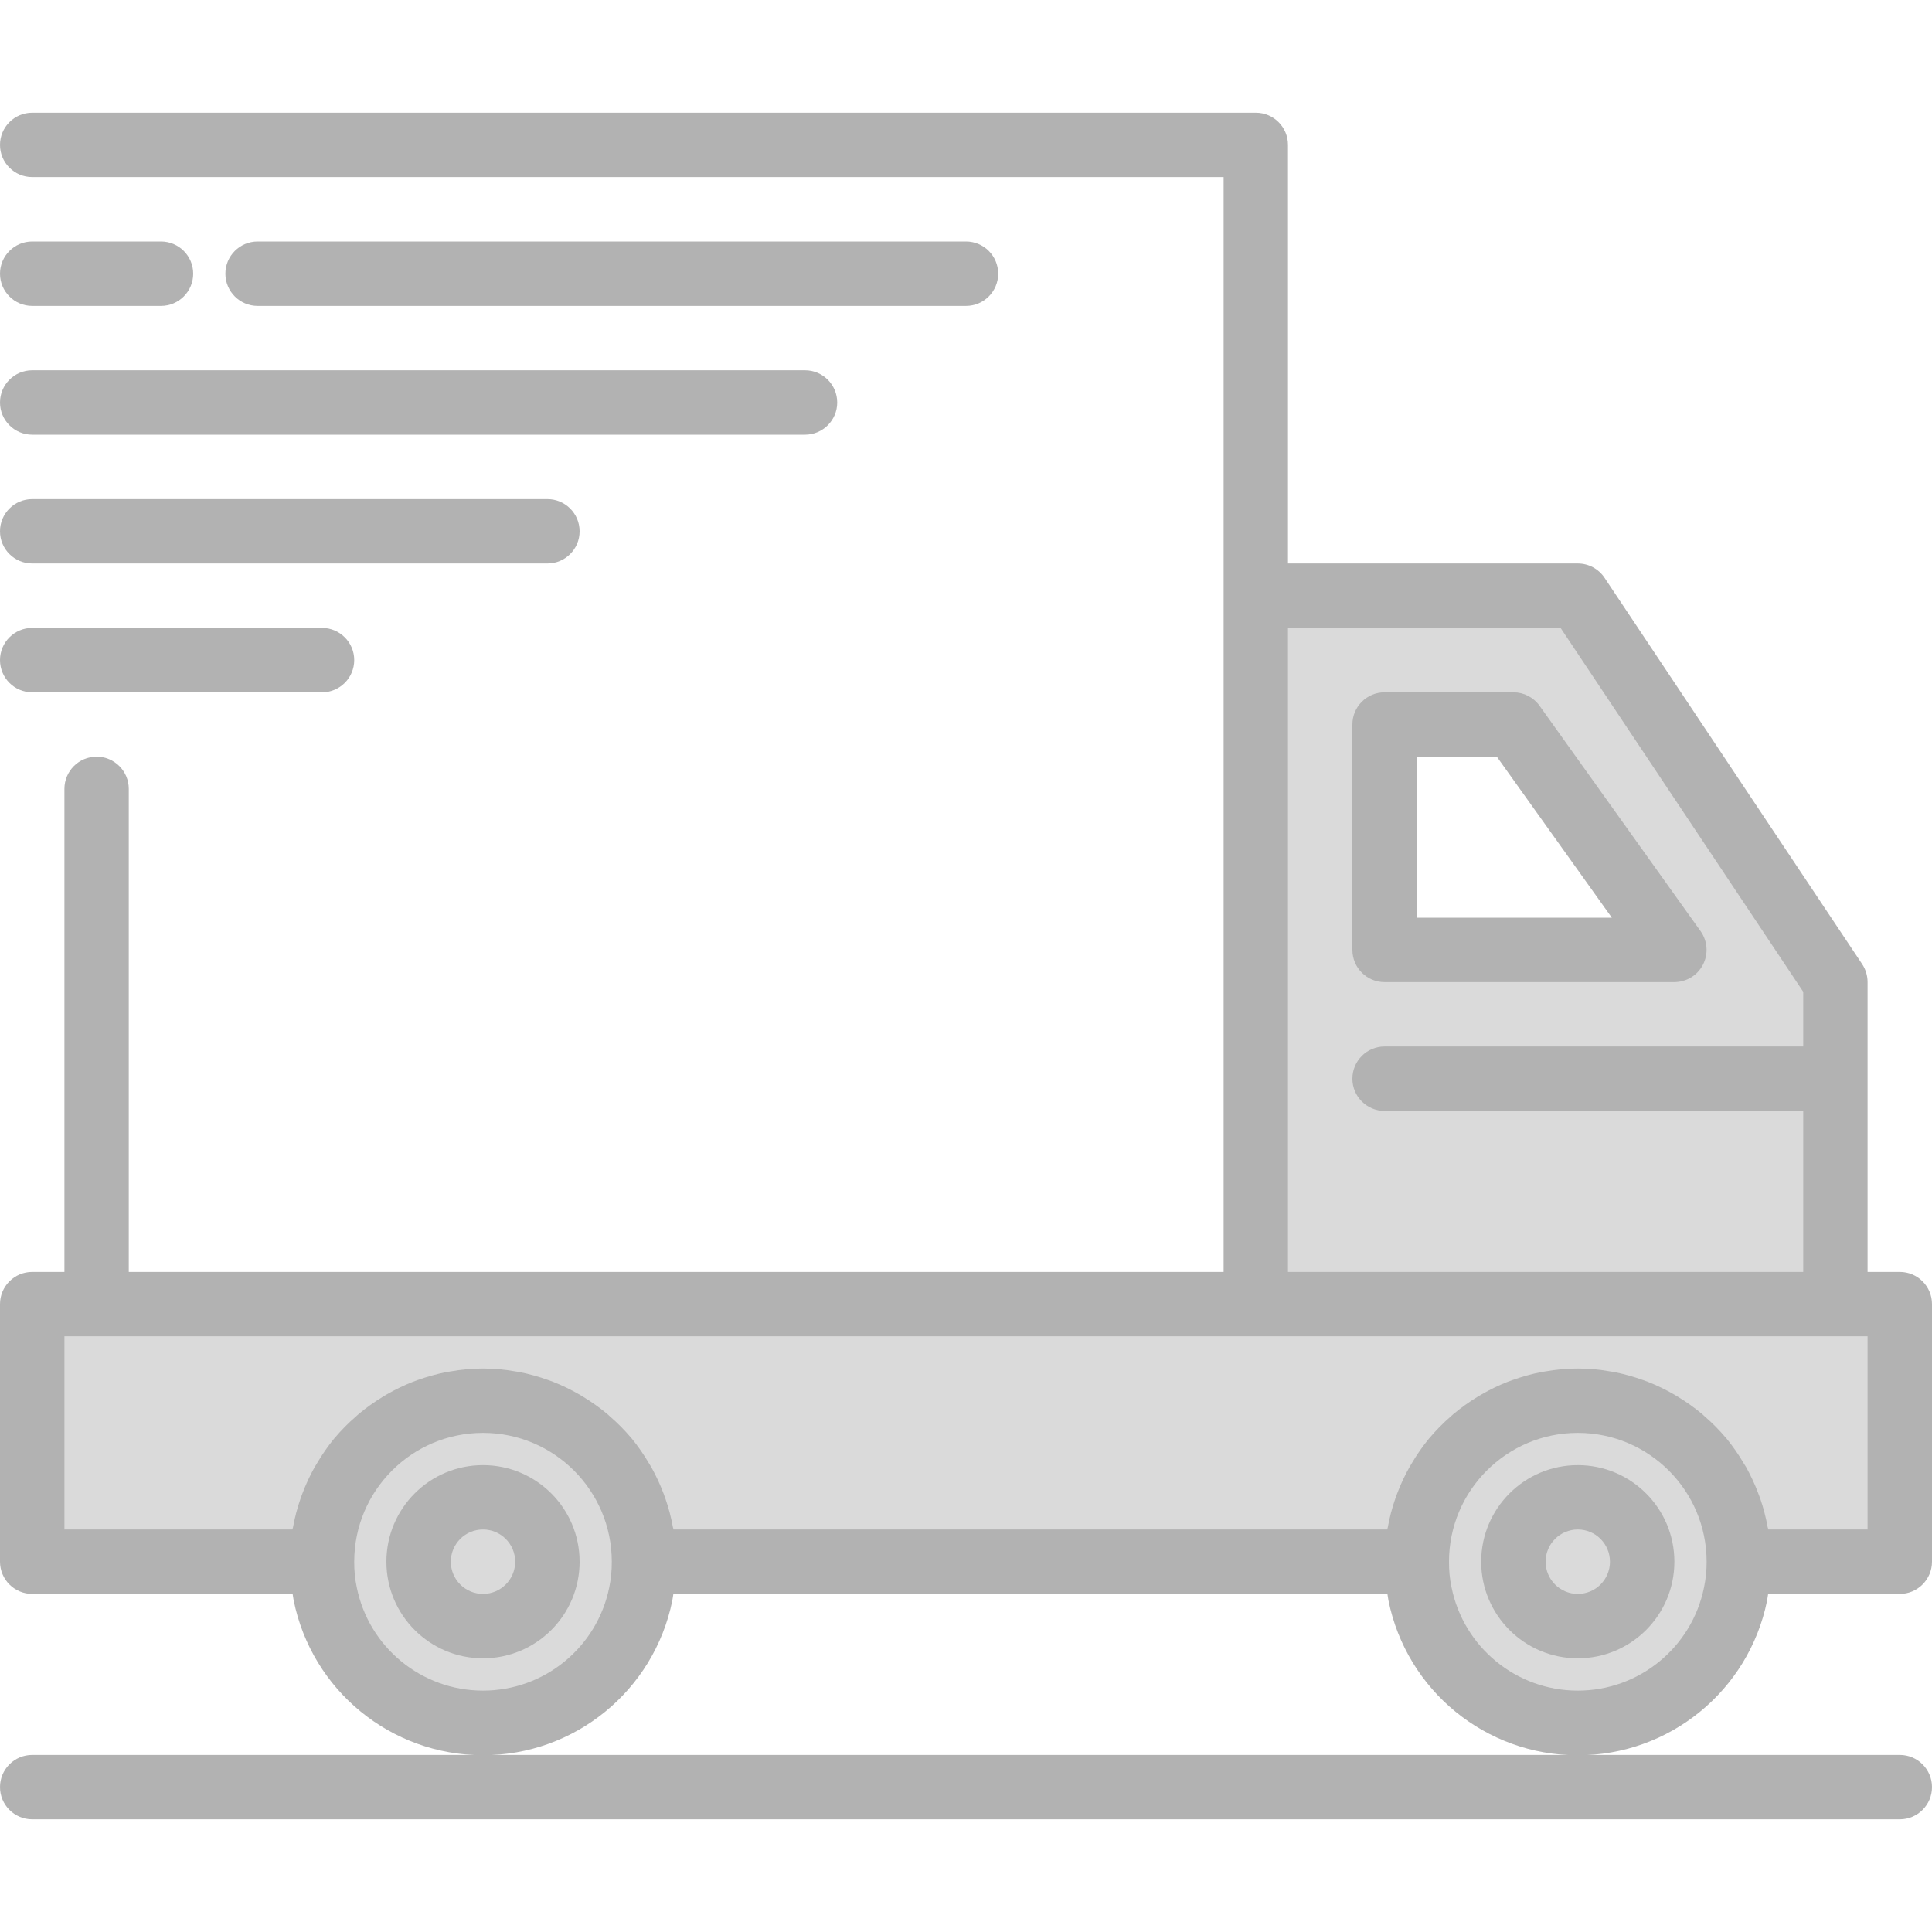 <svg width="32" height="32" viewBox="0 0 32 32" fill="none" xmlns="http://www.w3.org/2000/svg">
<path d="M26.133 23.2C24.66 23.2 23.466 24.394 23.466 25.867C23.465 26.046 23.483 26.225 23.52 26.4C23.772 27.643 24.865 28.536 26.133 28.536C27.401 28.536 28.494 27.643 28.746 26.4C28.783 26.225 28.801 26.046 28.8 25.867C28.8 24.394 27.606 23.2 26.133 23.2ZM26.133 26.933C25.544 26.933 25.066 26.456 25.066 25.867C25.066 25.278 25.544 24.8 26.133 24.8C26.722 24.8 27.2 25.278 27.2 25.867C27.2 26.456 26.722 26.933 26.133 26.933Z" fill="#DADADA"/>
<path d="M8 23.2C6.528 23.2 5.334 24.394 5.334 25.867C5.332 26.046 5.35 26.225 5.387 26.4C5.639 27.643 6.732 28.536 8 28.536C9.268 28.536 10.361 27.643 10.614 26.4C10.65 26.225 10.668 26.046 10.667 25.867C10.667 24.394 9.473 23.2 8 23.2ZM8 26.933C7.411 26.933 6.934 26.456 6.934 25.867C6.934 25.278 7.411 24.8 8 24.8C8.589 24.8 9.067 25.278 9.067 25.867C9.067 26.456 8.589 26.933 8 26.933Z" fill="#DADADA"/>
<path d="M26.134 9.867H20.8V21.6H30.4V16.267L26.134 9.867ZM22.934 12H25.067L27.734 15.733H22.934V12Z" fill="#DADADA"/>
<path d="M20.8 21.6H0.533V25.867H5.333C5.333 24.394 6.527 23.2 8 23.2C9.473 23.2 10.666 24.394 10.666 25.867H23.466C23.466 24.394 24.66 23.2 26.133 23.2C27.606 23.2 28.8 24.394 28.8 25.867H31.466V21.6H20.8Z" fill="#DADADA"/>
<path d="M9.066 25.867C9.066 26.456 8.589 26.933 8 26.933C7.411 26.933 6.933 26.456 6.933 25.867C6.933 25.278 7.411 24.8 8 24.8C8.589 24.8 9.066 25.278 9.066 25.867Z" fill="#DADADA"/>
<path d="M27.2 25.867C27.2 26.456 26.723 26.933 26.134 26.933C25.544 26.933 25.067 26.456 25.067 25.867C25.067 25.278 25.544 24.8 26.134 24.8C26.723 24.8 27.2 25.278 27.2 25.867Z" fill="#DADADA"/>
<path d="M29.268 26.513C29.276 26.477 29.279 26.437 29.286 26.4H31.467C31.761 26.4 32 26.161 32 25.867V21.6C32 21.305 31.761 21.067 31.467 21.067H30.933V16.267C30.933 16.161 30.902 16.058 30.844 15.97L26.577 9.571C26.478 9.422 26.312 9.333 26.133 9.333H21.333V2.4C21.333 2.105 21.095 1.867 20.8 1.867H0.533C0.239 1.867 0 2.105 0 2.4C0 2.695 0.239 2.933 0.533 2.933H20.267V21.067H2.133V13.067C2.133 12.772 1.895 12.533 1.6 12.533C1.305 12.533 1.067 12.772 1.067 13.067V21.067H0.533C0.239 21.067 0 21.305 0 21.6V25.867C0 26.161 0.239 26.4 0.533 26.4H4.847C4.853 26.435 4.857 26.473 4.864 26.507C5.165 27.998 6.475 29.07 7.996 29.072C9.517 29.074 10.83 28.005 11.135 26.514C11.143 26.478 11.146 26.438 11.153 26.401H22.98C22.987 26.436 22.99 26.474 22.997 26.508C23.298 27.999 24.608 29.072 26.129 29.073C27.651 29.075 28.963 28.006 29.268 26.515V26.513ZM21.333 10.4H25.848L29.867 16.427V17.333H22.933C22.639 17.333 22.4 17.572 22.4 17.867C22.4 18.161 22.639 18.4 22.933 18.4H29.867V21.067H21.333V10.4ZM1.067 22.133H30.933V25.333H29.289C29.289 25.321 29.282 25.31 29.279 25.298C29.25 25.137 29.209 24.979 29.156 24.824C29.146 24.797 29.135 24.771 29.125 24.741C29.069 24.59 29 24.443 28.922 24.301C28.91 24.281 28.897 24.262 28.885 24.242C28.8 24.097 28.704 23.958 28.598 23.828L28.589 23.818C28.481 23.69 28.363 23.57 28.236 23.461C28.222 23.448 28.209 23.435 28.195 23.423C28.07 23.319 27.938 23.224 27.798 23.139C27.775 23.125 27.752 23.11 27.728 23.097C27.588 23.016 27.443 22.946 27.293 22.887L27.214 22.858C27.058 22.802 26.897 22.757 26.734 22.725C26.712 22.721 26.691 22.719 26.67 22.715C26.315 22.651 25.951 22.651 25.596 22.715C25.575 22.719 25.553 22.721 25.532 22.725C25.369 22.757 25.208 22.802 25.052 22.858L24.972 22.887C24.822 22.946 24.677 23.016 24.538 23.097C24.514 23.11 24.491 23.125 24.467 23.139C24.328 23.224 24.196 23.319 24.071 23.423C24.056 23.435 24.044 23.448 24.029 23.461C23.903 23.57 23.785 23.69 23.677 23.818L23.668 23.828C23.561 23.958 23.465 24.097 23.38 24.242C23.369 24.262 23.356 24.281 23.345 24.301C23.265 24.442 23.197 24.59 23.14 24.741C23.13 24.769 23.119 24.795 23.11 24.824C23.056 24.979 23.015 25.137 22.986 25.298C22.984 25.31 22.979 25.321 22.977 25.333H11.156C11.156 25.321 11.149 25.31 11.146 25.298C11.117 25.137 11.076 24.979 11.022 24.824C11.013 24.797 11.002 24.771 10.992 24.741C10.935 24.59 10.867 24.443 10.788 24.301C10.777 24.281 10.764 24.262 10.752 24.242C10.667 24.097 10.571 23.958 10.465 23.828L10.456 23.818C10.348 23.69 10.23 23.57 10.103 23.461C10.088 23.448 10.076 23.435 10.062 23.423C9.937 23.319 9.804 23.224 9.665 23.139C9.642 23.125 9.619 23.11 9.595 23.097C9.455 23.016 9.31 22.946 9.16 22.887L9.08 22.858C8.924 22.802 8.764 22.757 8.601 22.725C8.579 22.721 8.558 22.719 8.536 22.715C8.182 22.651 7.817 22.651 7.463 22.715C7.441 22.719 7.42 22.721 7.398 22.725C7.235 22.757 7.075 22.802 6.918 22.858L6.839 22.887C6.689 22.946 6.544 23.016 6.404 23.097C6.38 23.11 6.357 23.125 6.334 23.139C6.195 23.224 6.062 23.319 5.938 23.423C5.923 23.435 5.91 23.448 5.896 23.461C5.769 23.57 5.651 23.69 5.543 23.818L5.534 23.828C5.428 23.958 5.332 24.097 5.247 24.242C5.235 24.262 5.222 24.281 5.211 24.301C5.132 24.442 5.064 24.59 5.007 24.741C4.997 24.769 4.986 24.795 4.977 24.824C4.923 24.979 4.882 25.137 4.853 25.298C4.85 25.31 4.845 25.321 4.843 25.333H1.067V22.133ZM10.091 26.293C9.889 27.289 9.012 28.004 7.996 28.002C6.98 28 6.106 27.282 5.908 26.286C5.879 26.148 5.866 26.008 5.867 25.867C5.867 24.689 6.822 23.733 8 23.733C9.178 23.733 10.133 24.689 10.133 25.867C10.134 26.01 10.12 26.153 10.091 26.293ZM28.224 26.293C28.022 27.289 27.146 28.004 26.129 28.002C25.113 28 24.24 27.282 24.041 26.286C24.012 26.148 23.999 26.008 24 25.867C24 24.689 24.955 23.733 26.133 23.733C27.311 23.733 28.267 24.689 28.267 25.867C28.268 26.01 28.253 26.153 28.224 26.293Z" fill="#B2B2B2"/>
<path d="M8 24.267C7.116 24.267 6.4 24.983 6.4 25.867C6.4 26.75 7.116 27.467 8 27.467C8.883 27.467 9.6 26.75 9.6 25.867C9.6 24.983 8.883 24.267 8 24.267ZM8 26.4C7.705 26.4 7.467 26.161 7.467 25.867C7.467 25.572 7.705 25.333 8 25.333C8.294 25.333 8.533 25.572 8.533 25.867C8.533 26.161 8.294 26.4 8 26.4Z" fill="#B2B2B2"/>
<path d="M26.133 24.267C25.25 24.267 24.533 24.983 24.533 25.867C24.533 26.75 25.25 27.467 26.133 27.467C27.017 27.467 27.733 26.75 27.733 25.867C27.733 24.983 27.017 24.267 26.133 24.267ZM26.133 26.4C25.839 26.4 25.6 26.161 25.6 25.867C25.6 25.572 25.839 25.333 26.133 25.333C26.428 25.333 26.666 25.572 26.666 25.867C26.666 26.161 26.428 26.4 26.133 26.4Z" fill="#B2B2B2"/>
<path d="M22.933 16.267H27.733C27.933 16.266 28.116 16.155 28.207 15.977C28.298 15.8 28.283 15.586 28.167 15.423L25.5 11.69C25.4 11.55 25.239 11.467 25.067 11.467H22.933C22.639 11.467 22.4 11.705 22.4 12V15.733C22.4 16.028 22.639 16.267 22.933 16.267ZM23.467 12.533H24.792L26.697 15.2H23.467V12.533Z" fill="#B2B2B2"/>
<path d="M0.533 5.067H2.667C2.961 5.067 3.2 4.828 3.2 4.533C3.2 4.239 2.961 4 2.667 4H0.533C0.239 4 0 4.239 0 4.533C0 4.828 0.239 5.067 0.533 5.067Z" fill="#B2B2B2"/>
<path d="M16 5.067C16.295 5.067 16.533 4.828 16.533 4.533C16.533 4.239 16.295 4 16 4H4.267C3.972 4 3.733 4.239 3.733 4.533C3.733 4.828 3.972 5.067 4.267 5.067H16Z" fill="#B2B2B2"/>
<path d="M0.533 7.2H13.333C13.628 7.2 13.867 6.961 13.867 6.667C13.867 6.372 13.628 6.133 13.333 6.133H0.533C0.239 6.133 0 6.372 0 6.667C0 6.961 0.239 7.2 0.533 7.2Z" fill="#B2B2B2"/>
<path d="M0.533 9.333H9.067C9.361 9.333 9.6 9.095 9.6 8.8C9.6 8.505 9.361 8.267 9.067 8.267H0.533C0.239 8.267 0 8.505 0 8.8C0 9.095 0.239 9.333 0.533 9.333Z" fill="#B2B2B2"/>
<path d="M0.533 11.467H5.333C5.628 11.467 5.867 11.228 5.867 10.933C5.867 10.639 5.628 10.4 5.333 10.4H0.533C0.239 10.4 0 10.639 0 10.933C0 11.228 0.239 11.467 0.533 11.467Z" fill="#B2B2B2"/>
<path d="M0.533 29.067C0.239 29.067 0 29.305 0 29.6C0 29.895 0.239 30.133 0.533 30.133H31.467C31.761 30.133 32 29.895 32 29.6C32 29.305 31.761 29.067 31.467 29.067H0.533Z" fill="#B2B2B2"/>
</svg>
